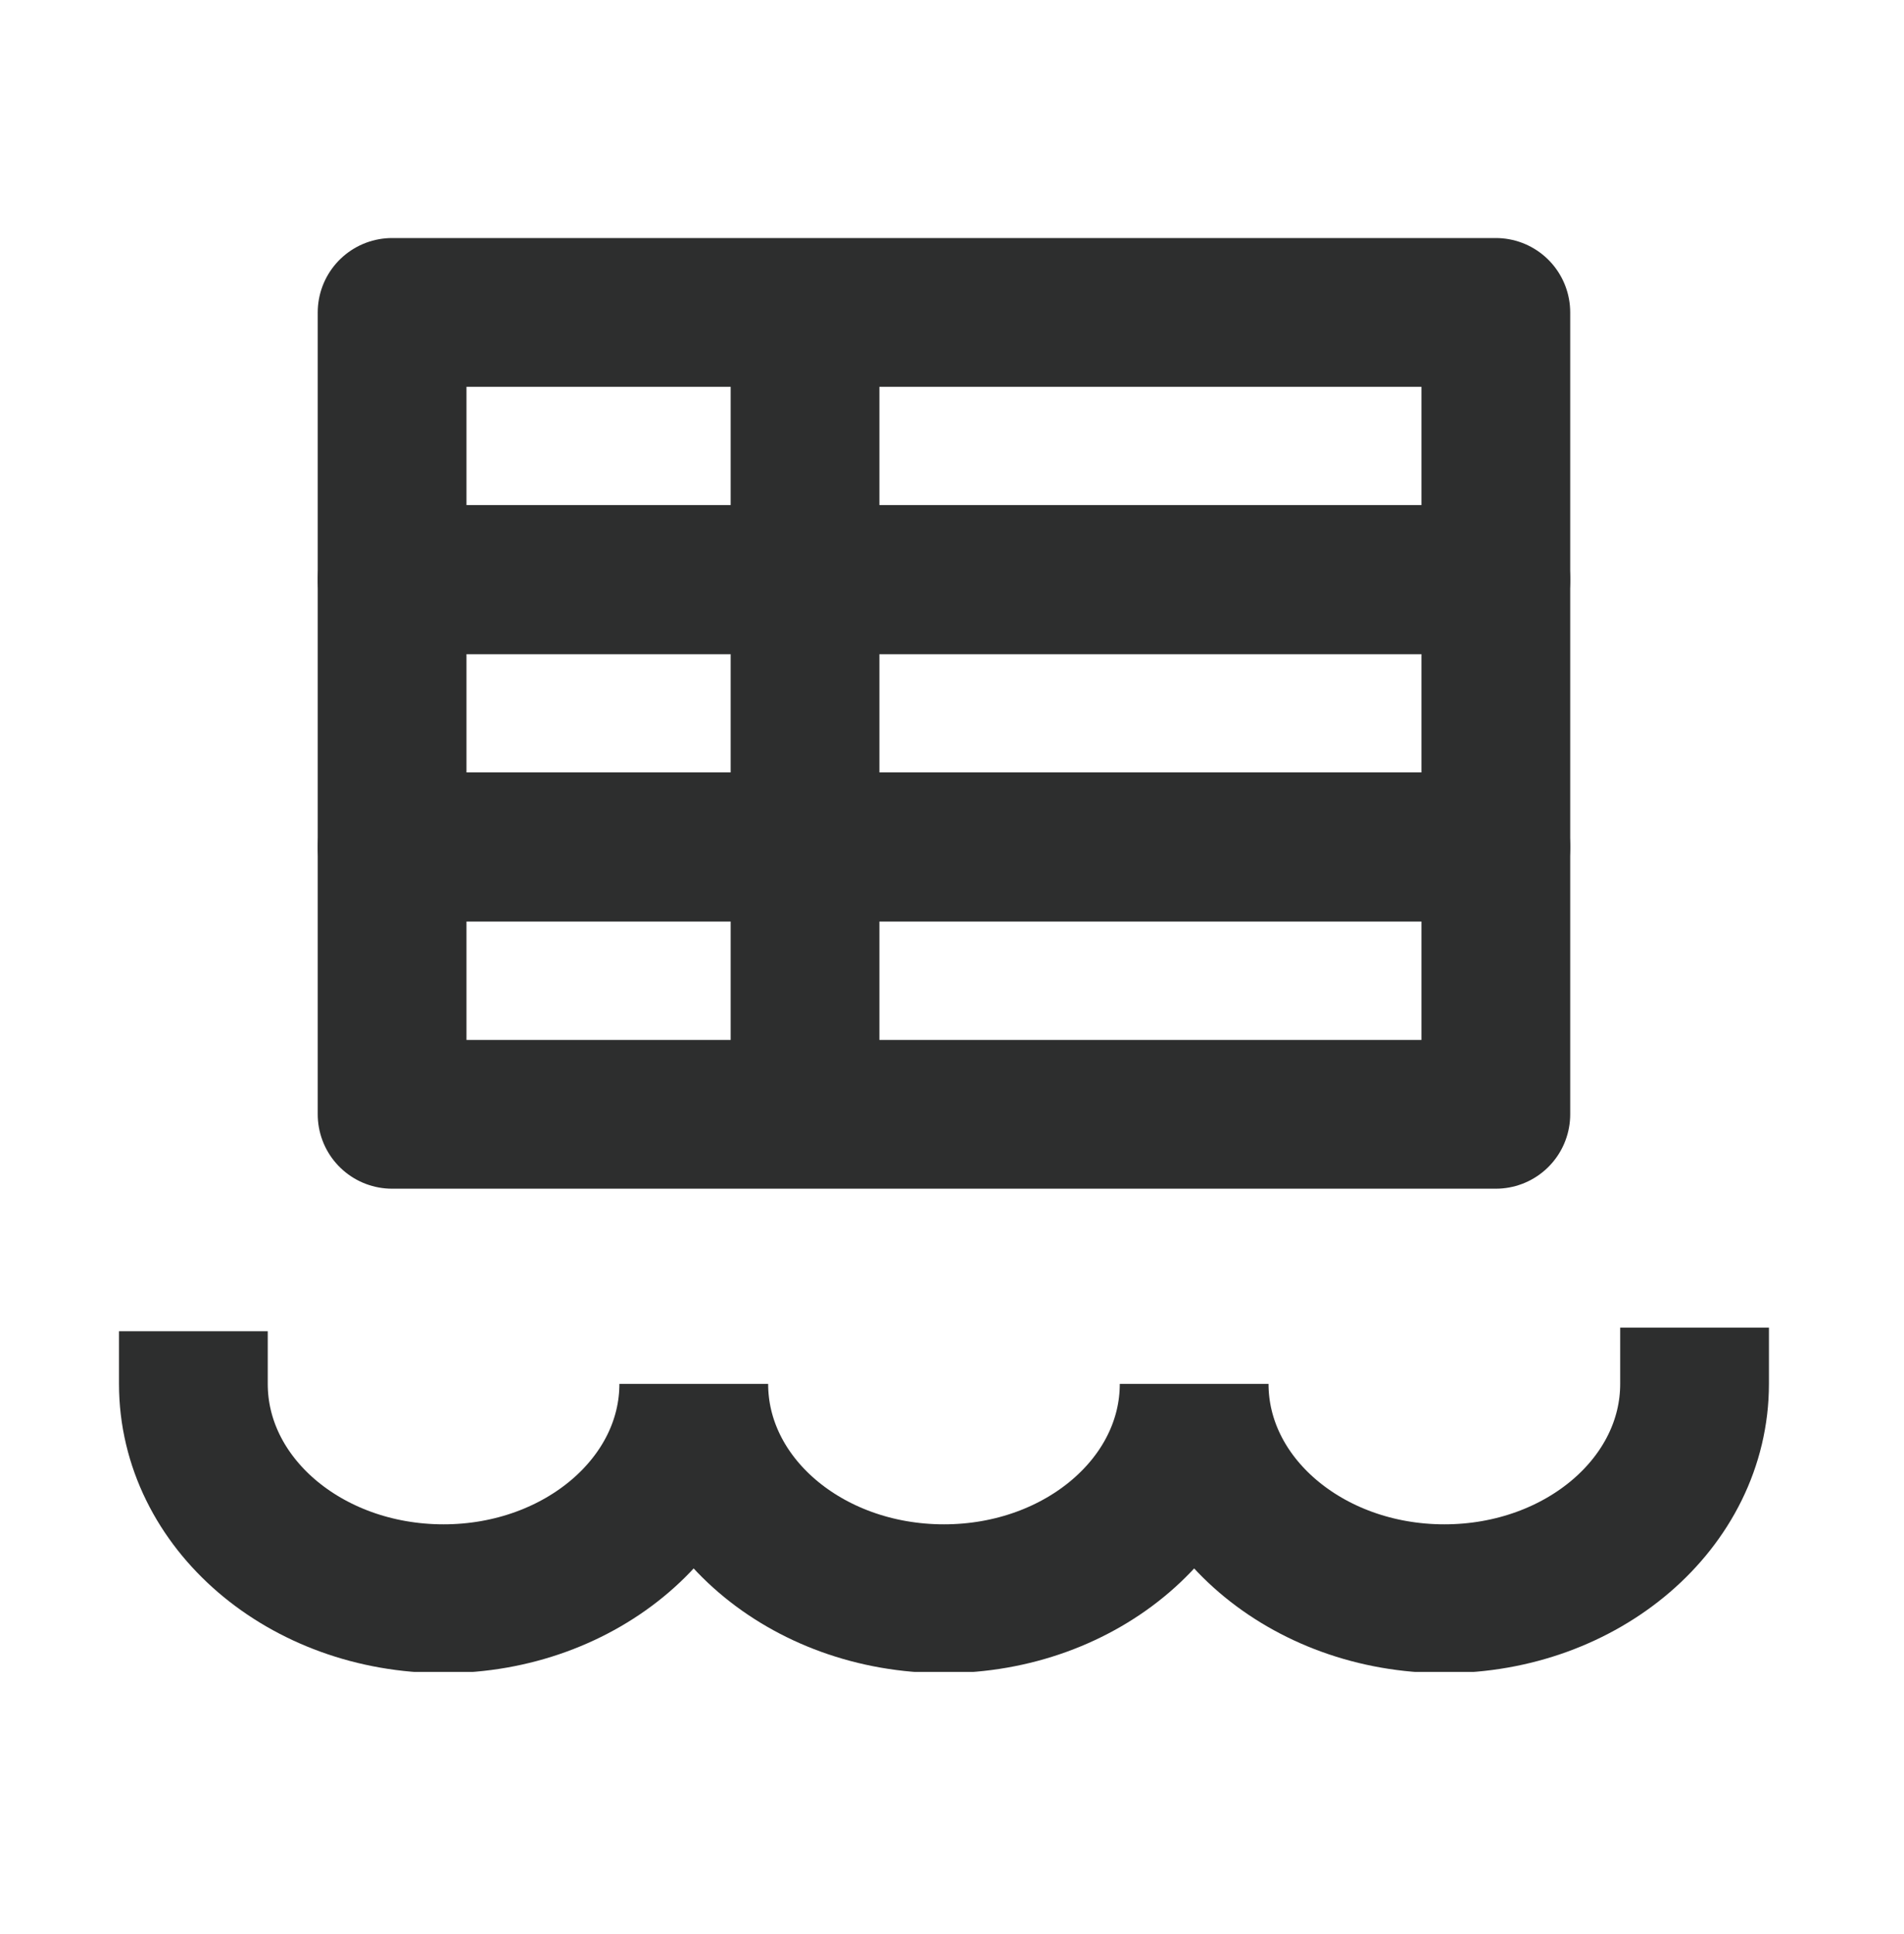 <svg width="64" height="65" viewBox="0 0 64 65" fill="none" xmlns="http://www.w3.org/2000/svg">
<g clip-path="url(#clip0_2_439)">
<path d="M50.28 10.5H13.18V19.48H50.28V10.5Z" stroke="#2D2E2E" stroke-width="5" stroke-linejoin="round"/>
<path d="M50.28 19.48H13.18V28.46H50.28V19.48Z" stroke="#2D2E2E" stroke-width="5" stroke-linejoin="round"/>
<path d="M50.28 28.47H13.18V37.45H50.28V28.47Z" stroke="#2D2E2E" stroke-width="5" stroke-linejoin="round"/>
<path d="M27.06 10.5V37.45" stroke="#2D2E2E" stroke-width="5" stroke-linejoin="round"/>
<path d="M6.5 44.74V46.51C6.5 50.51 10.26 53.73 14.91 53.73C19.55 53.73 23.32 50.5 23.32 46.51C23.32 50.51 27.08 53.73 31.73 53.73C36.38 53.73 40.14 50.5 40.14 46.51C40.14 50.51 43.91 53.73 48.55 53.73C53.2 53.73 56.96 50.5 56.96 46.51V44.62" stroke="#2D2E2E" stroke-width="5" stroke-linejoin="bevel"/>
</g>
<defs>
<clipPath id="clip0_2_439">
<rect width="55.47" height="48.19" fill="white" transform="translate(4 8)"/>
</clipPath>
</defs>
</svg>
